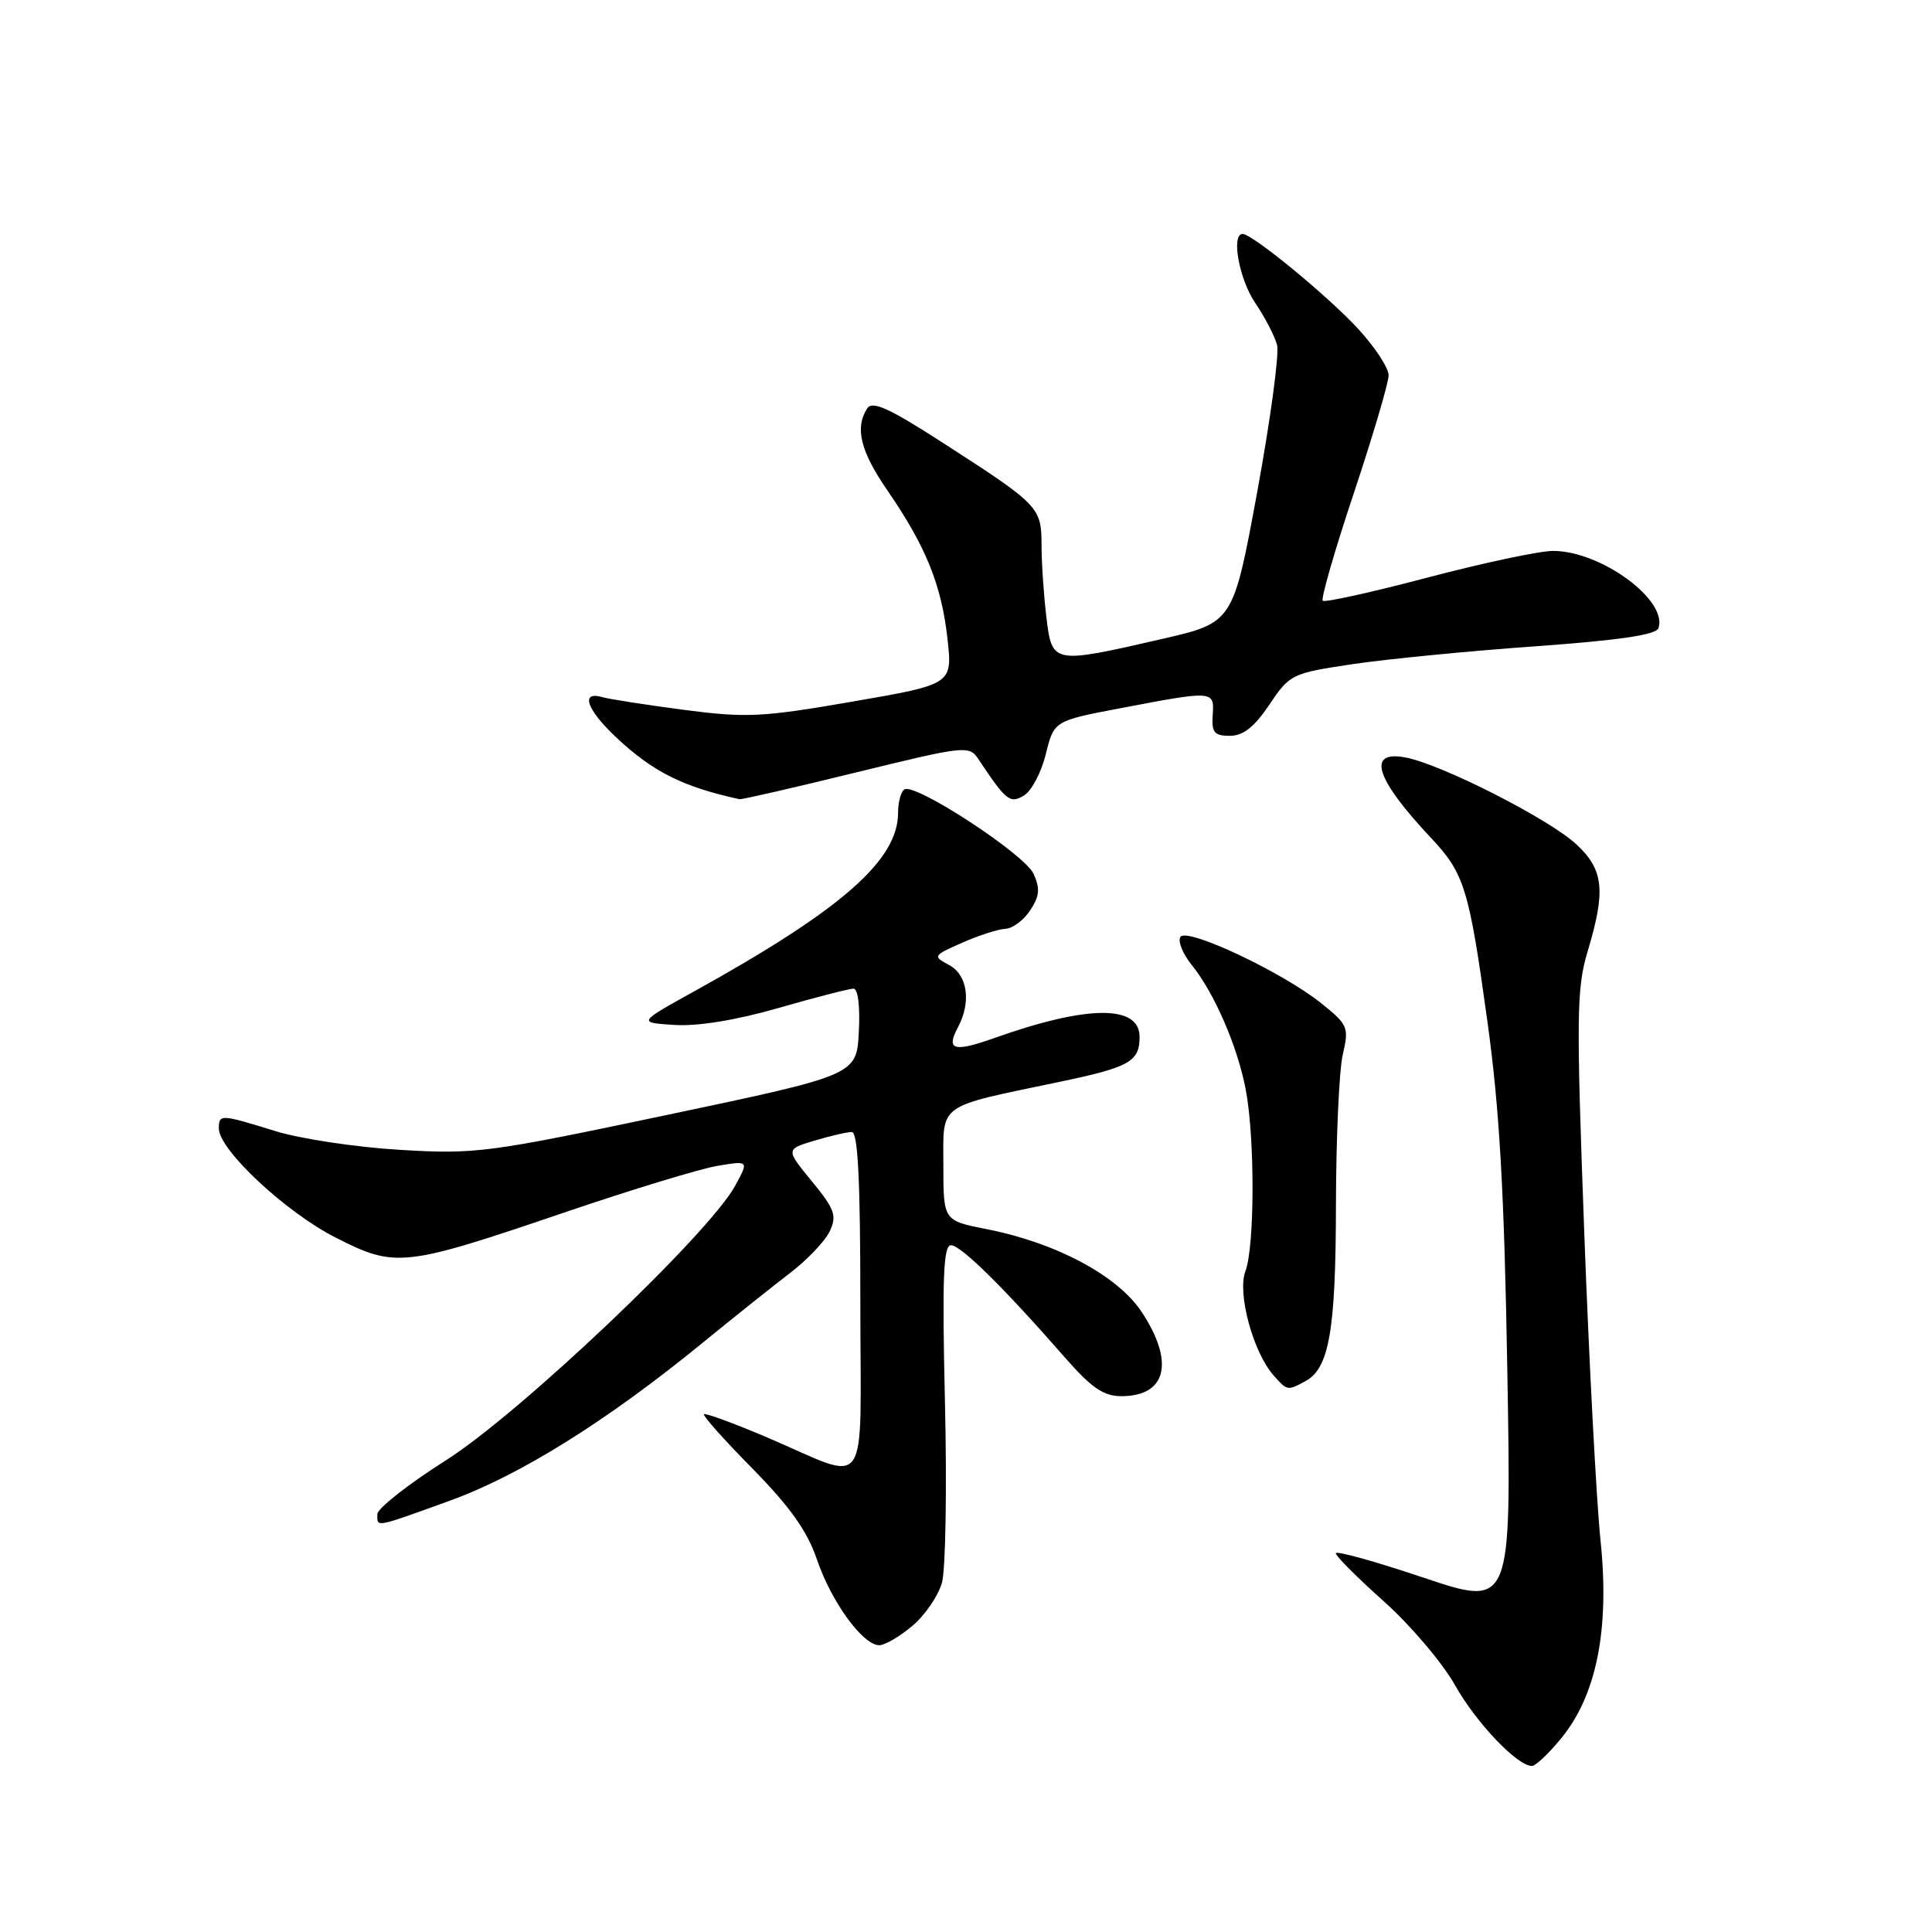 <?xml version="1.0" encoding="UTF-8" standalone="no"?>
<!DOCTYPE svg PUBLIC "-//W3C//DTD SVG 1.1//EN" "http://www.w3.org/Graphics/SVG/1.1/DTD/svg11.dtd" >
<svg xmlns="http://www.w3.org/2000/svg" xmlns:xlink="http://www.w3.org/1999/xlink" version="1.1" viewBox="0 0 256 256">
 <g >
 <path fill="currentColor"
d=" M 206.83 230.38 C 211.55 224.66 213.30 215.93 212.08 204.14 C 211.53 198.84 210.55 180.32 209.91 163.00 C 208.86 134.61 208.90 130.96 210.37 126.07 C 212.79 118.00 212.51 115.27 208.89 111.89 C 205.30 108.54 191.05 101.29 186.25 100.37 C 181.04 99.38 182.24 103.18 189.59 111.00 C 194.04 115.73 194.65 117.69 197.08 135.28 C 198.70 146.94 199.32 157.81 199.73 181.73 C 200.27 212.95 200.27 212.95 188.63 209.05 C 182.24 206.90 177.00 205.44 177.00 205.82 C 177.00 206.19 179.87 209.07 183.38 212.20 C 186.89 215.34 191.13 220.33 192.80 223.30 C 195.63 228.32 201.05 234.00 203.00 234.00 C 203.47 234.00 205.20 232.37 206.83 230.38 Z  M 120.89 215.44 C 122.57 214.03 124.34 211.44 124.82 209.69 C 125.30 207.93 125.48 197.16 125.21 185.75 C 124.83 169.32 125.00 165.00 126.01 165.00 C 127.31 165.00 132.95 170.55 141.04 179.80 C 144.63 183.91 146.22 185.00 148.59 185.00 C 154.59 185.00 155.67 180.48 151.27 173.83 C 148.09 169.03 139.95 164.68 130.75 162.87 C 125.00 161.74 125.00 161.74 125.00 154.42 C 125.00 146.06 123.98 146.79 140.50 143.33 C 149.67 141.41 151.00 140.66 151.00 137.40 C 151.00 133.10 144.08 133.16 131.71 137.56 C 126.39 139.45 125.32 139.14 126.92 136.15 C 128.72 132.78 128.22 129.19 125.76 127.87 C 123.57 126.70 123.62 126.62 127.51 124.91 C 129.70 123.94 132.28 123.11 133.23 123.07 C 134.18 123.03 135.65 121.93 136.51 120.62 C 137.75 118.74 137.84 117.74 136.95 115.78 C 135.76 113.18 121.27 103.71 119.84 104.60 C 119.38 104.89 119.00 106.28 119.00 107.69 C 119.00 113.99 111.53 120.53 92.00 131.35 C 84.50 135.50 84.50 135.50 89.37 135.81 C 92.45 136.01 97.53 135.18 103.17 133.56 C 108.07 132.15 112.54 131.00 113.09 131.00 C 113.69 131.00 113.98 133.35 113.80 136.72 C 113.50 142.44 113.50 142.44 88.50 147.71 C 64.60 152.75 63.04 152.96 53.00 152.36 C 47.22 152.02 39.80 150.90 36.50 149.88 C 29.20 147.62 29.00 147.61 29.00 149.54 C 29.00 152.35 37.87 160.63 44.46 163.98 C 52.45 168.04 53.45 167.92 75.08 160.56 C 83.74 157.62 92.72 154.88 95.03 154.49 C 99.24 153.78 99.24 153.78 97.40 157.14 C 93.89 163.55 68.87 187.30 59.10 193.49 C 54.10 196.66 50.00 199.88 50.00 200.63 C 50.00 202.41 49.53 202.49 59.61 198.85 C 68.88 195.49 80.36 188.33 93.00 178.01 C 97.12 174.64 102.38 170.45 104.67 168.69 C 106.97 166.94 109.34 164.44 109.95 163.14 C 110.91 161.09 110.61 160.22 107.58 156.53 C 104.10 152.29 104.10 152.29 107.92 151.14 C 110.02 150.51 112.24 150.00 112.87 150.00 C 113.68 150.00 114.00 156.41 114.00 172.57 C 114.00 198.59 115.54 196.38 101.56 190.43 C 97.19 188.57 93.46 187.21 93.28 187.39 C 93.09 187.58 95.99 190.83 99.72 194.61 C 104.71 199.69 106.97 202.87 108.27 206.70 C 110.18 212.29 114.34 218.00 116.51 218.00 C 117.25 218.00 119.22 216.85 120.89 215.44 Z  M 172.96 183.02 C 176.13 181.33 177.00 176.30 177.02 159.60 C 177.04 150.75 177.44 141.80 177.93 139.72 C 178.76 136.13 178.62 135.78 175.09 132.95 C 169.94 128.82 157.23 122.83 156.41 124.15 C 156.05 124.73 156.72 126.39 157.90 127.85 C 160.92 131.59 163.98 138.66 165.07 144.39 C 166.29 150.81 166.26 165.19 165.02 168.45 C 163.92 171.35 166.04 179.18 168.76 182.25 C 170.57 184.29 170.58 184.30 172.96 183.02 Z  M 113.44 102.35 C 127.95 98.80 128.42 98.75 129.65 100.60 C 133.32 106.12 133.83 106.53 135.69 105.40 C 136.69 104.80 137.99 102.33 138.58 99.91 C 139.67 95.51 139.67 95.51 148.58 93.82 C 160.86 91.48 160.91 91.49 160.69 94.75 C 160.53 97.06 160.90 97.50 162.96 97.50 C 164.73 97.50 166.20 96.34 168.20 93.37 C 170.91 89.33 171.16 89.21 179.24 88.00 C 183.78 87.33 194.66 86.26 203.42 85.64 C 214.65 84.83 219.46 84.12 219.76 83.22 C 221.00 79.50 212.11 73.00 205.79 73.00 C 203.98 73.00 196.48 74.60 189.12 76.54 C 181.76 78.48 175.53 79.86 175.27 79.60 C 175.01 79.34 176.86 72.91 179.40 65.31 C 181.93 57.71 184.00 50.70 184.00 49.73 C 184.00 48.75 182.18 45.98 179.95 43.56 C 175.95 39.22 165.94 31.00 164.66 31.00 C 163.10 31.00 164.19 37.01 166.33 40.15 C 167.61 42.04 168.91 44.54 169.22 45.72 C 169.52 46.89 168.34 55.65 166.59 65.17 C 163.40 82.50 163.40 82.50 153.95 84.67 C 139.42 88.01 139.40 88.00 138.65 81.75 C 138.30 78.86 138.01 74.59 138.01 72.25 C 138.00 67.22 137.72 66.92 125.13 58.80 C 117.79 54.06 115.58 53.05 114.90 54.13 C 113.25 56.73 114.01 59.80 117.63 65.05 C 122.67 72.38 124.75 77.50 125.54 84.59 C 126.22 90.67 126.22 90.67 112.99 92.96 C 100.99 95.04 98.92 95.14 90.63 94.06 C 85.61 93.40 80.71 92.64 79.75 92.36 C 76.88 91.55 77.75 94.03 81.60 97.66 C 86.48 102.26 90.48 104.27 98.00 105.90 C 98.28 105.96 105.22 104.37 113.44 102.35 Z "/>
</g>
</svg>